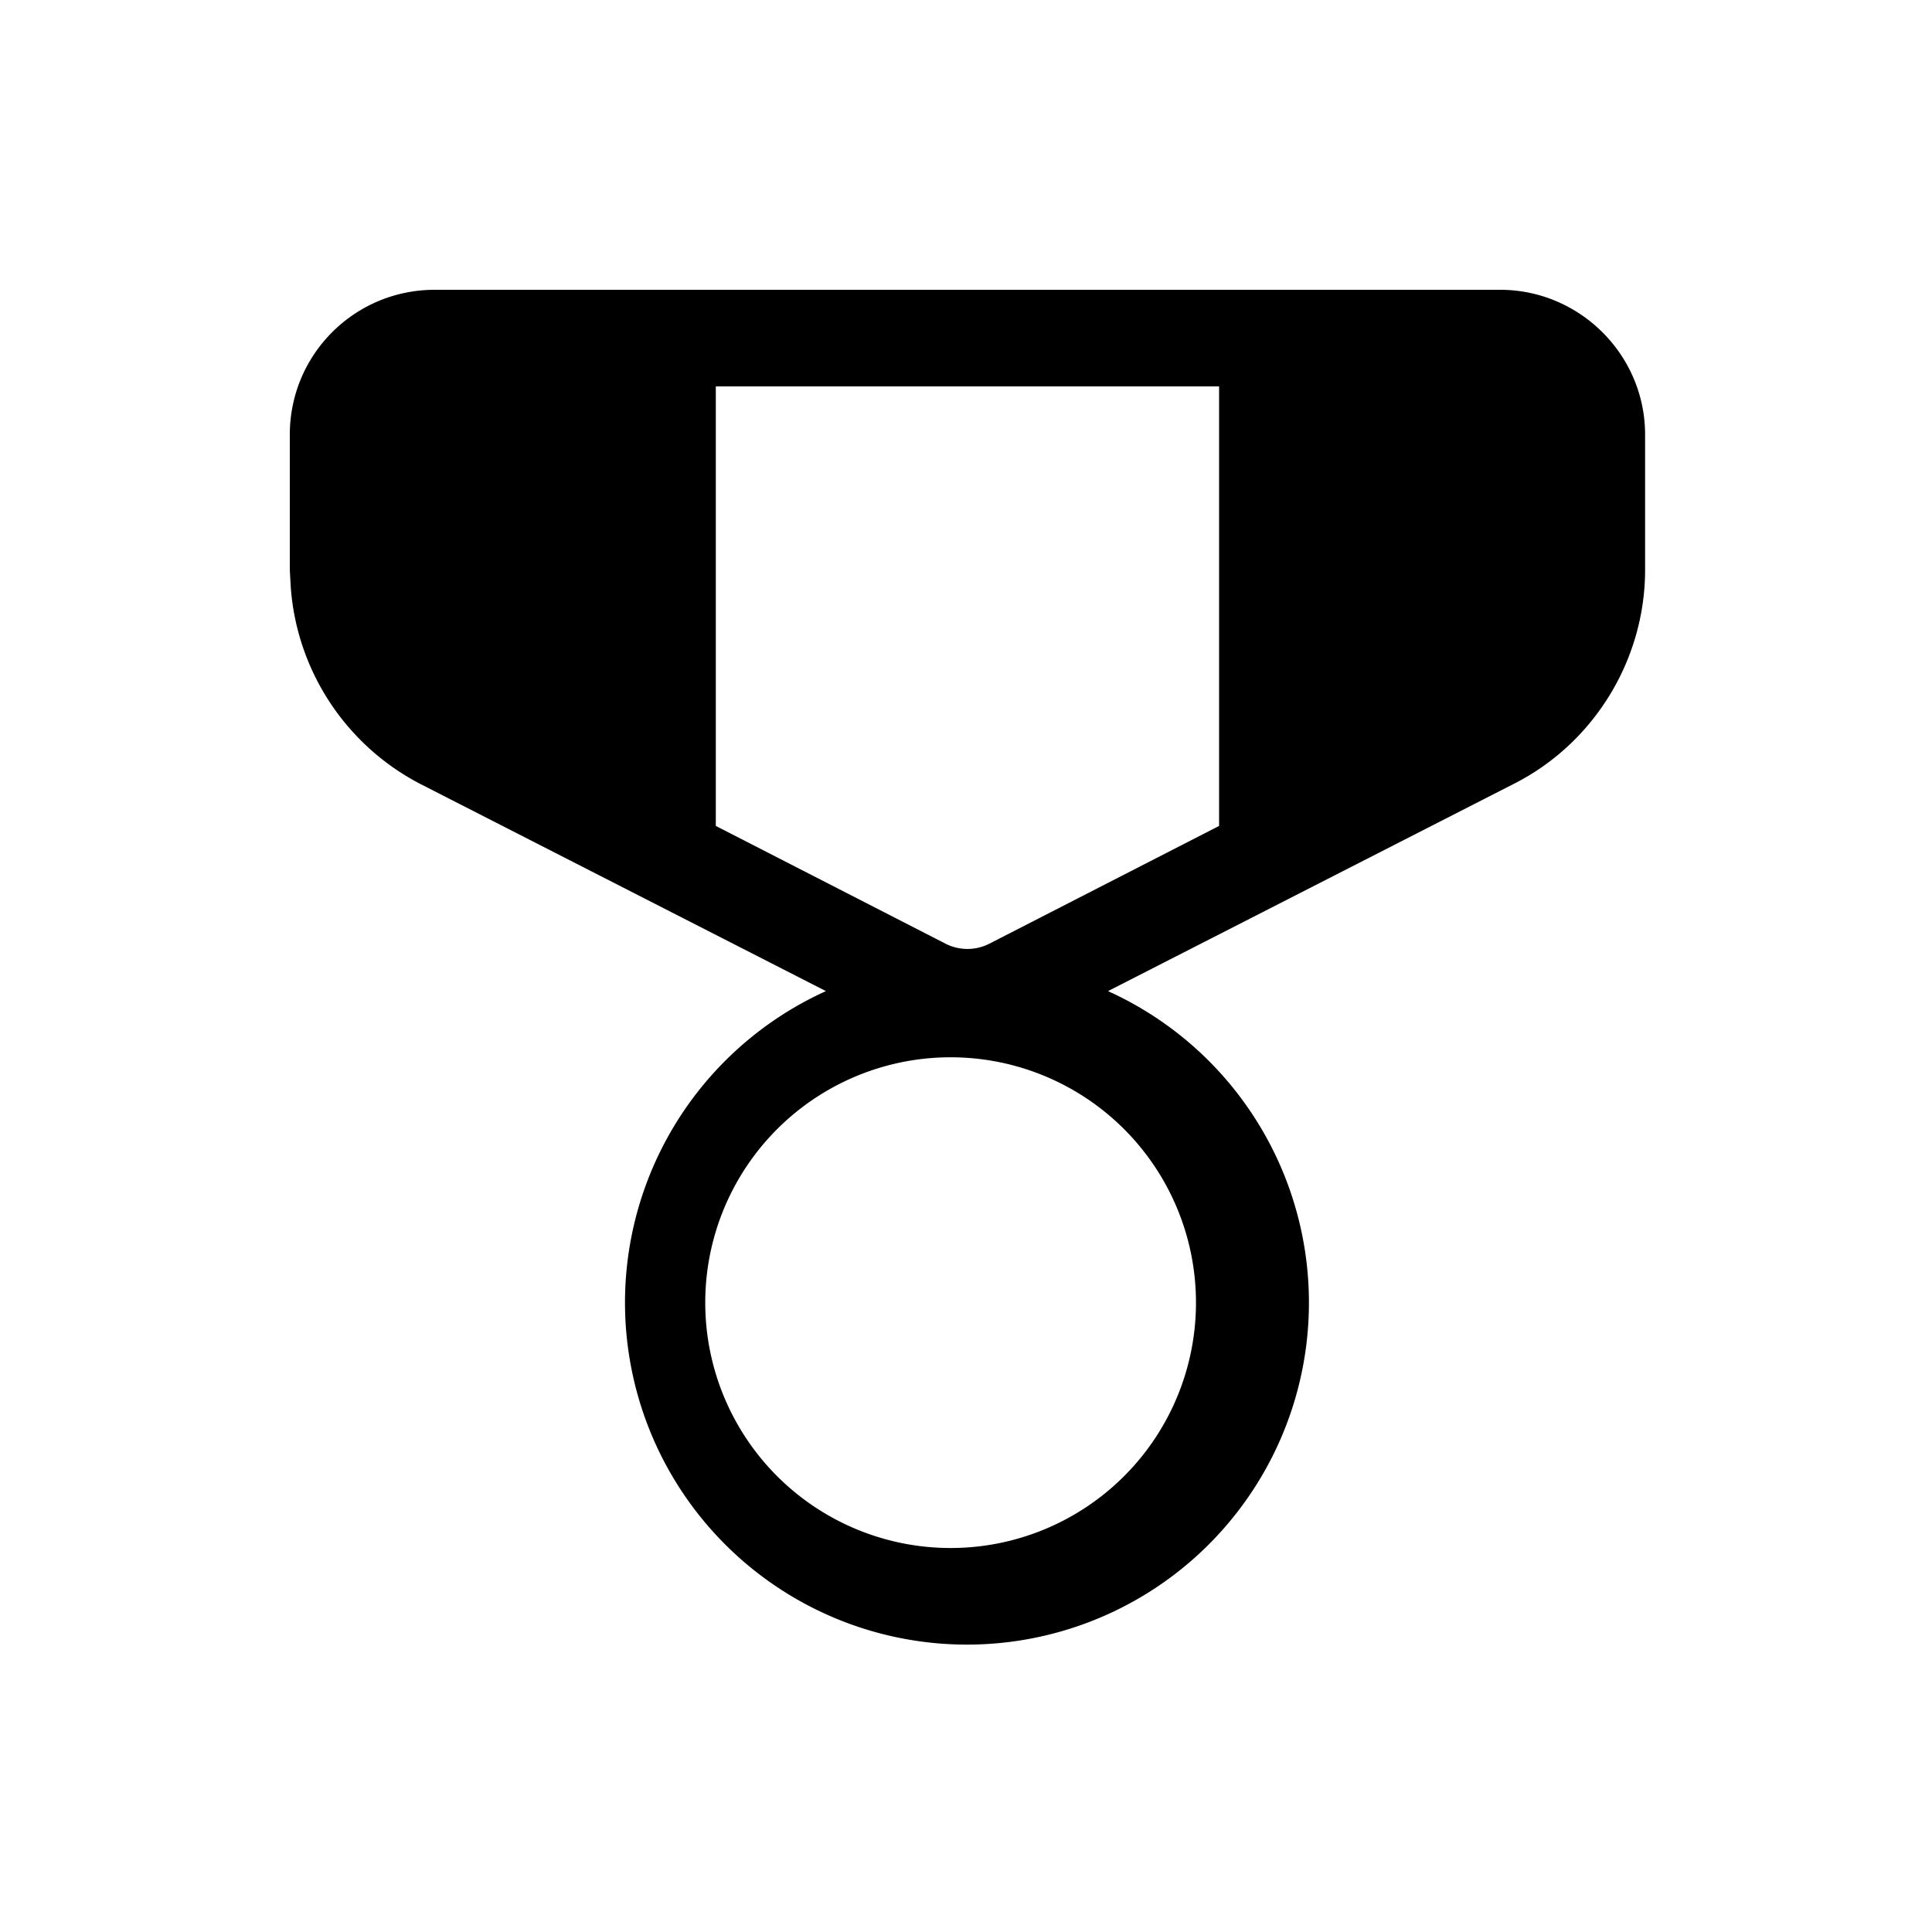 <svg width="20" height="20" viewBox="0 0 20 20" xmlns="http://www.w3.org/2000/svg"><path d="M15.53 3c.82 0 1.5.67 1.5 1.5v1.4c0 .93-.53 1.8-1.37 2.22l-4.19 2.14a3.54 3.54 0 11-2.92 0L4.36 8.12a2.5 2.5 0 01-1.35-2.04L3 5.9V4.5C3 3.67 3.67 3 4.5 3h11.03zM10 10.95a2.54 2.54 0 100 5.07 2.54 2.54 0 000-5.07zM12.61 4h-5.2v4.55l2.38 1.22a.5.5 0 00.45 0l2.38-1.22V4z"/></svg>
